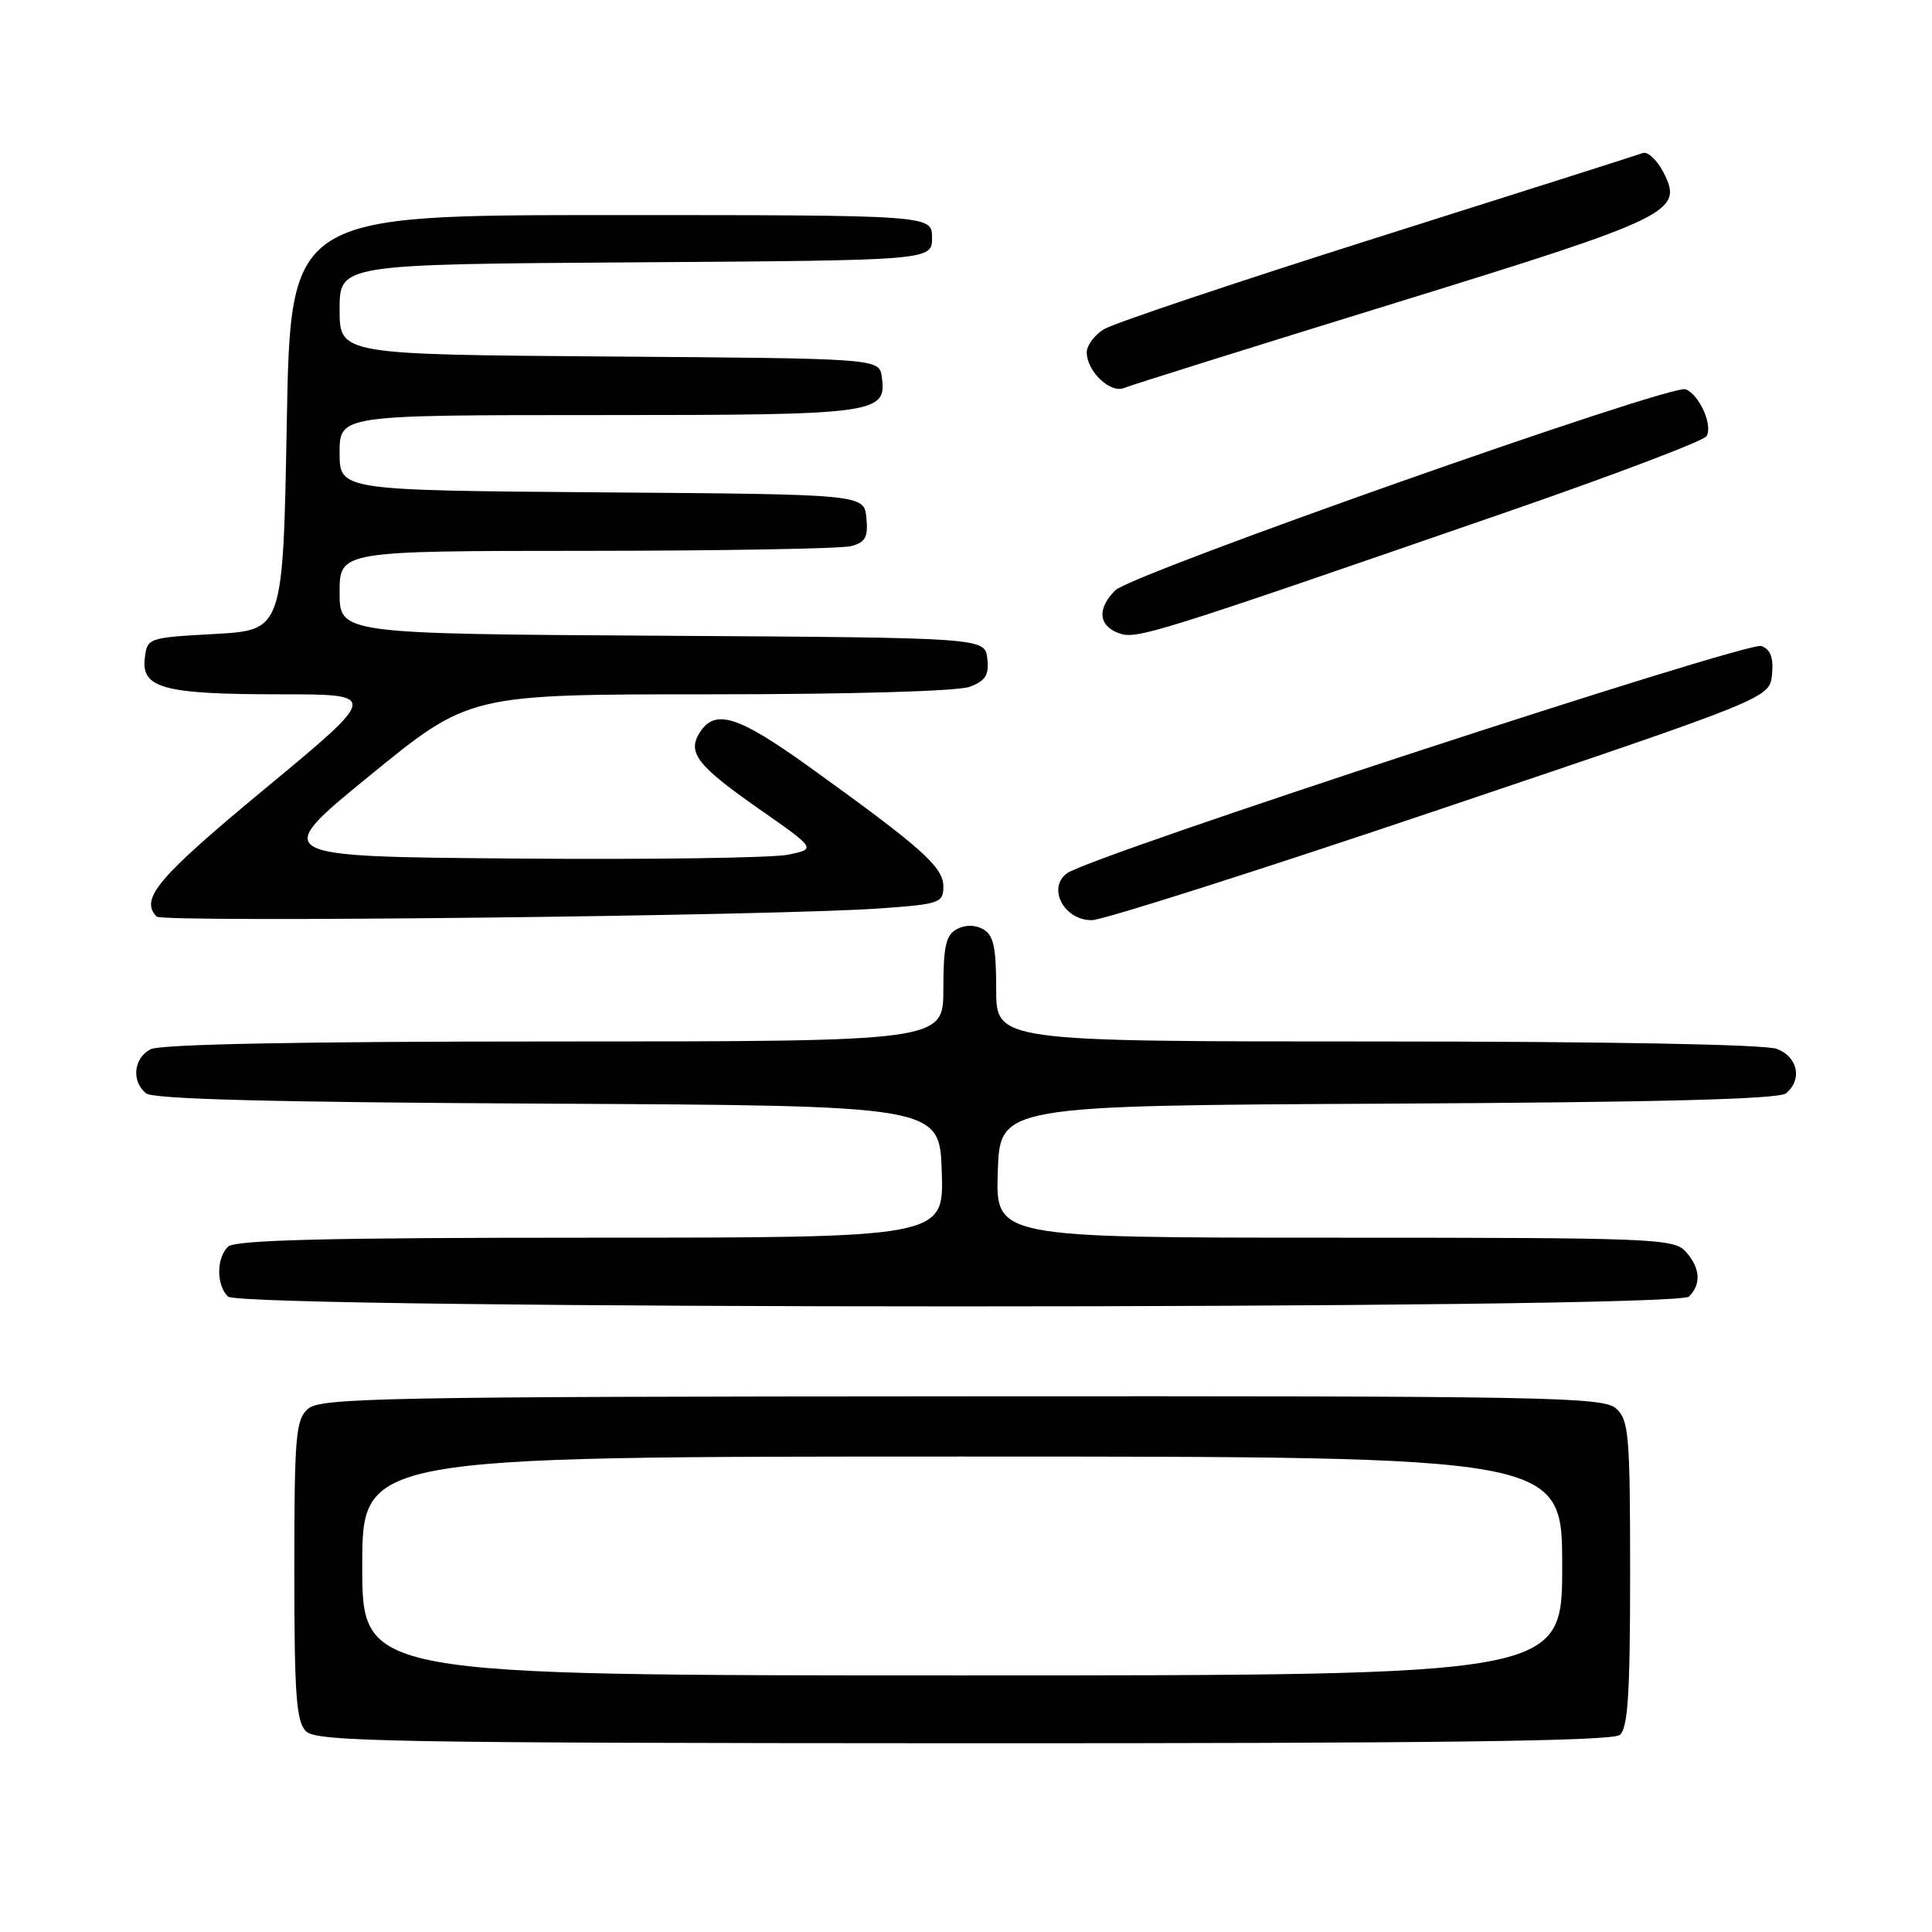 <?xml version="1.0" encoding="UTF-8" standalone="no"?>
<!DOCTYPE svg PUBLIC "-//W3C//DTD SVG 1.1//EN" "http://www.w3.org/Graphics/SVG/1.1/DTD/svg11.dtd" >
<svg xmlns="http://www.w3.org/2000/svg" xmlns:xlink="http://www.w3.org/1999/xlink" version="1.1" viewBox="0 0 256 256">
 <g >
 <path fill="currentColor"
d=" M 214.63 229.89 C 215.71 229.00 216.00 224.40 216.00 208.53 C 216.00 190.14 215.83 188.16 214.15 186.64 C 212.46 185.10 205.38 184.97 127.45 185.02 C 50.62 185.06 42.41 185.22 40.79 186.69 C 39.18 188.14 39.00 190.34 39.00 208.08 C 39.00 224.61 39.25 228.11 40.55 229.41 C 41.92 230.78 51.75 230.96 127.68 230.99 C 190.01 231.01 213.64 230.71 214.63 229.89 Z  M 223.80 171.80 C 225.46 170.14 225.30 167.99 223.35 165.83 C 221.79 164.11 219.02 164.00 176.81 164.00 C 131.92 164.00 131.92 164.00 132.21 155.25 C 132.50 146.50 132.50 146.50 183.91 146.24 C 219.85 146.06 235.72 145.65 236.66 144.87 C 238.86 143.04 238.23 140.04 235.43 138.98 C 233.89 138.39 212.78 138.00 182.43 138.00 C 132.00 138.00 132.00 138.00 132.00 131.05 C 132.00 125.51 131.65 123.90 130.28 123.13 C 129.18 122.52 127.90 122.52 126.78 123.12 C 125.34 123.89 125.00 125.39 125.00 131.04 C 125.00 138.00 125.00 138.00 73.43 138.00 C 39.80 138.00 21.20 138.36 19.93 139.04 C 17.70 140.23 17.39 143.25 19.34 144.87 C 20.28 145.65 36.29 146.06 72.59 146.24 C 124.50 146.50 124.50 146.50 124.79 155.25 C 125.08 164.00 125.08 164.00 78.24 164.00 C 43.14 164.00 31.10 164.30 30.20 165.20 C 28.66 166.74 28.66 170.26 30.20 171.80 C 31.94 173.54 222.06 173.54 223.80 171.80 Z  M 116.75 120.36 C 124.54 119.80 125.00 119.63 125.00 117.45 C 125.00 114.88 122.08 112.29 107.18 101.58 C 97.72 94.79 94.73 93.87 92.69 97.11 C 91.05 99.73 92.43 101.49 100.51 107.14 C 108.16 112.48 108.16 112.48 104.44 113.25 C 102.39 113.68 86.12 113.91 68.28 113.76 C 35.85 113.50 35.85 113.50 49.02 102.75 C 62.19 92.00 62.19 92.00 94.03 92.00 C 112.85 92.00 126.95 91.59 128.50 91.00 C 130.60 90.20 131.07 89.44 130.82 87.25 C 130.50 84.50 130.50 84.50 87.75 84.24 C 45.00 83.98 45.00 83.98 45.00 78.49 C 45.00 73.00 45.00 73.00 77.75 72.99 C 95.76 72.98 111.54 72.70 112.80 72.36 C 114.68 71.85 115.05 71.16 114.80 68.62 C 114.50 65.50 114.50 65.50 79.75 65.24 C 45.00 64.97 45.00 64.97 45.00 59.99 C 45.00 55.00 45.00 55.00 79.31 55.00 C 116.29 55.00 117.53 54.83 116.84 49.94 C 116.50 47.50 116.50 47.50 80.75 47.24 C 45.00 46.97 45.00 46.97 45.00 41.00 C 45.00 35.02 45.00 35.02 84.25 34.76 C 123.50 34.50 123.50 34.50 123.50 31.50 C 123.50 28.50 123.50 28.50 81.00 28.50 C 38.50 28.50 38.50 28.50 38.00 56.00 C 37.50 83.50 37.50 83.50 28.50 84.00 C 19.57 84.50 19.50 84.52 19.18 87.25 C 18.73 91.21 21.74 92.00 37.17 92.00 C 50.21 92.00 50.21 92.00 35.11 104.51 C 20.89 116.29 18.50 119.10 20.75 121.45 C 21.55 122.28 102.94 121.36 116.75 120.36 Z  M 191.00 107.17 C 234.50 92.50 234.50 92.50 234.80 89.38 C 235.02 87.16 234.61 86.06 233.40 85.60 C 231.62 84.92 144.52 113.41 141.39 115.71 C 138.70 117.67 141.04 122.03 144.73 121.92 C 146.25 121.88 167.07 115.25 191.00 107.17 Z  M 200.47 67.56 C 214.20 62.80 225.75 58.41 226.12 57.80 C 227.00 56.38 225.17 52.28 223.35 51.58 C 221.43 50.84 149.96 76.04 147.78 78.22 C 145.36 80.64 145.54 82.89 148.22 83.89 C 150.59 84.76 152.40 84.19 200.47 67.56 Z  M 184.50 40.26 C 221.63 28.80 223.12 28.07 220.41 22.83 C 219.56 21.19 218.33 20.04 217.68 20.28 C 217.03 20.52 201.20 25.56 182.50 31.47 C 163.80 37.39 147.49 42.86 146.25 43.64 C 145.01 44.41 144.00 45.79 144.00 46.69 C 144.00 49.19 147.13 52.17 148.94 51.41 C 149.80 51.05 165.80 46.03 184.50 40.26 Z  M 48.00 207.50 C 48.00 193.00 48.00 193.00 127.50 193.00 C 207.00 193.00 207.00 193.00 207.00 207.50 C 207.00 222.00 207.00 222.00 127.50 222.00 C 48.00 222.00 48.00 222.00 48.00 207.50 Z "/>
</g>
</svg>
